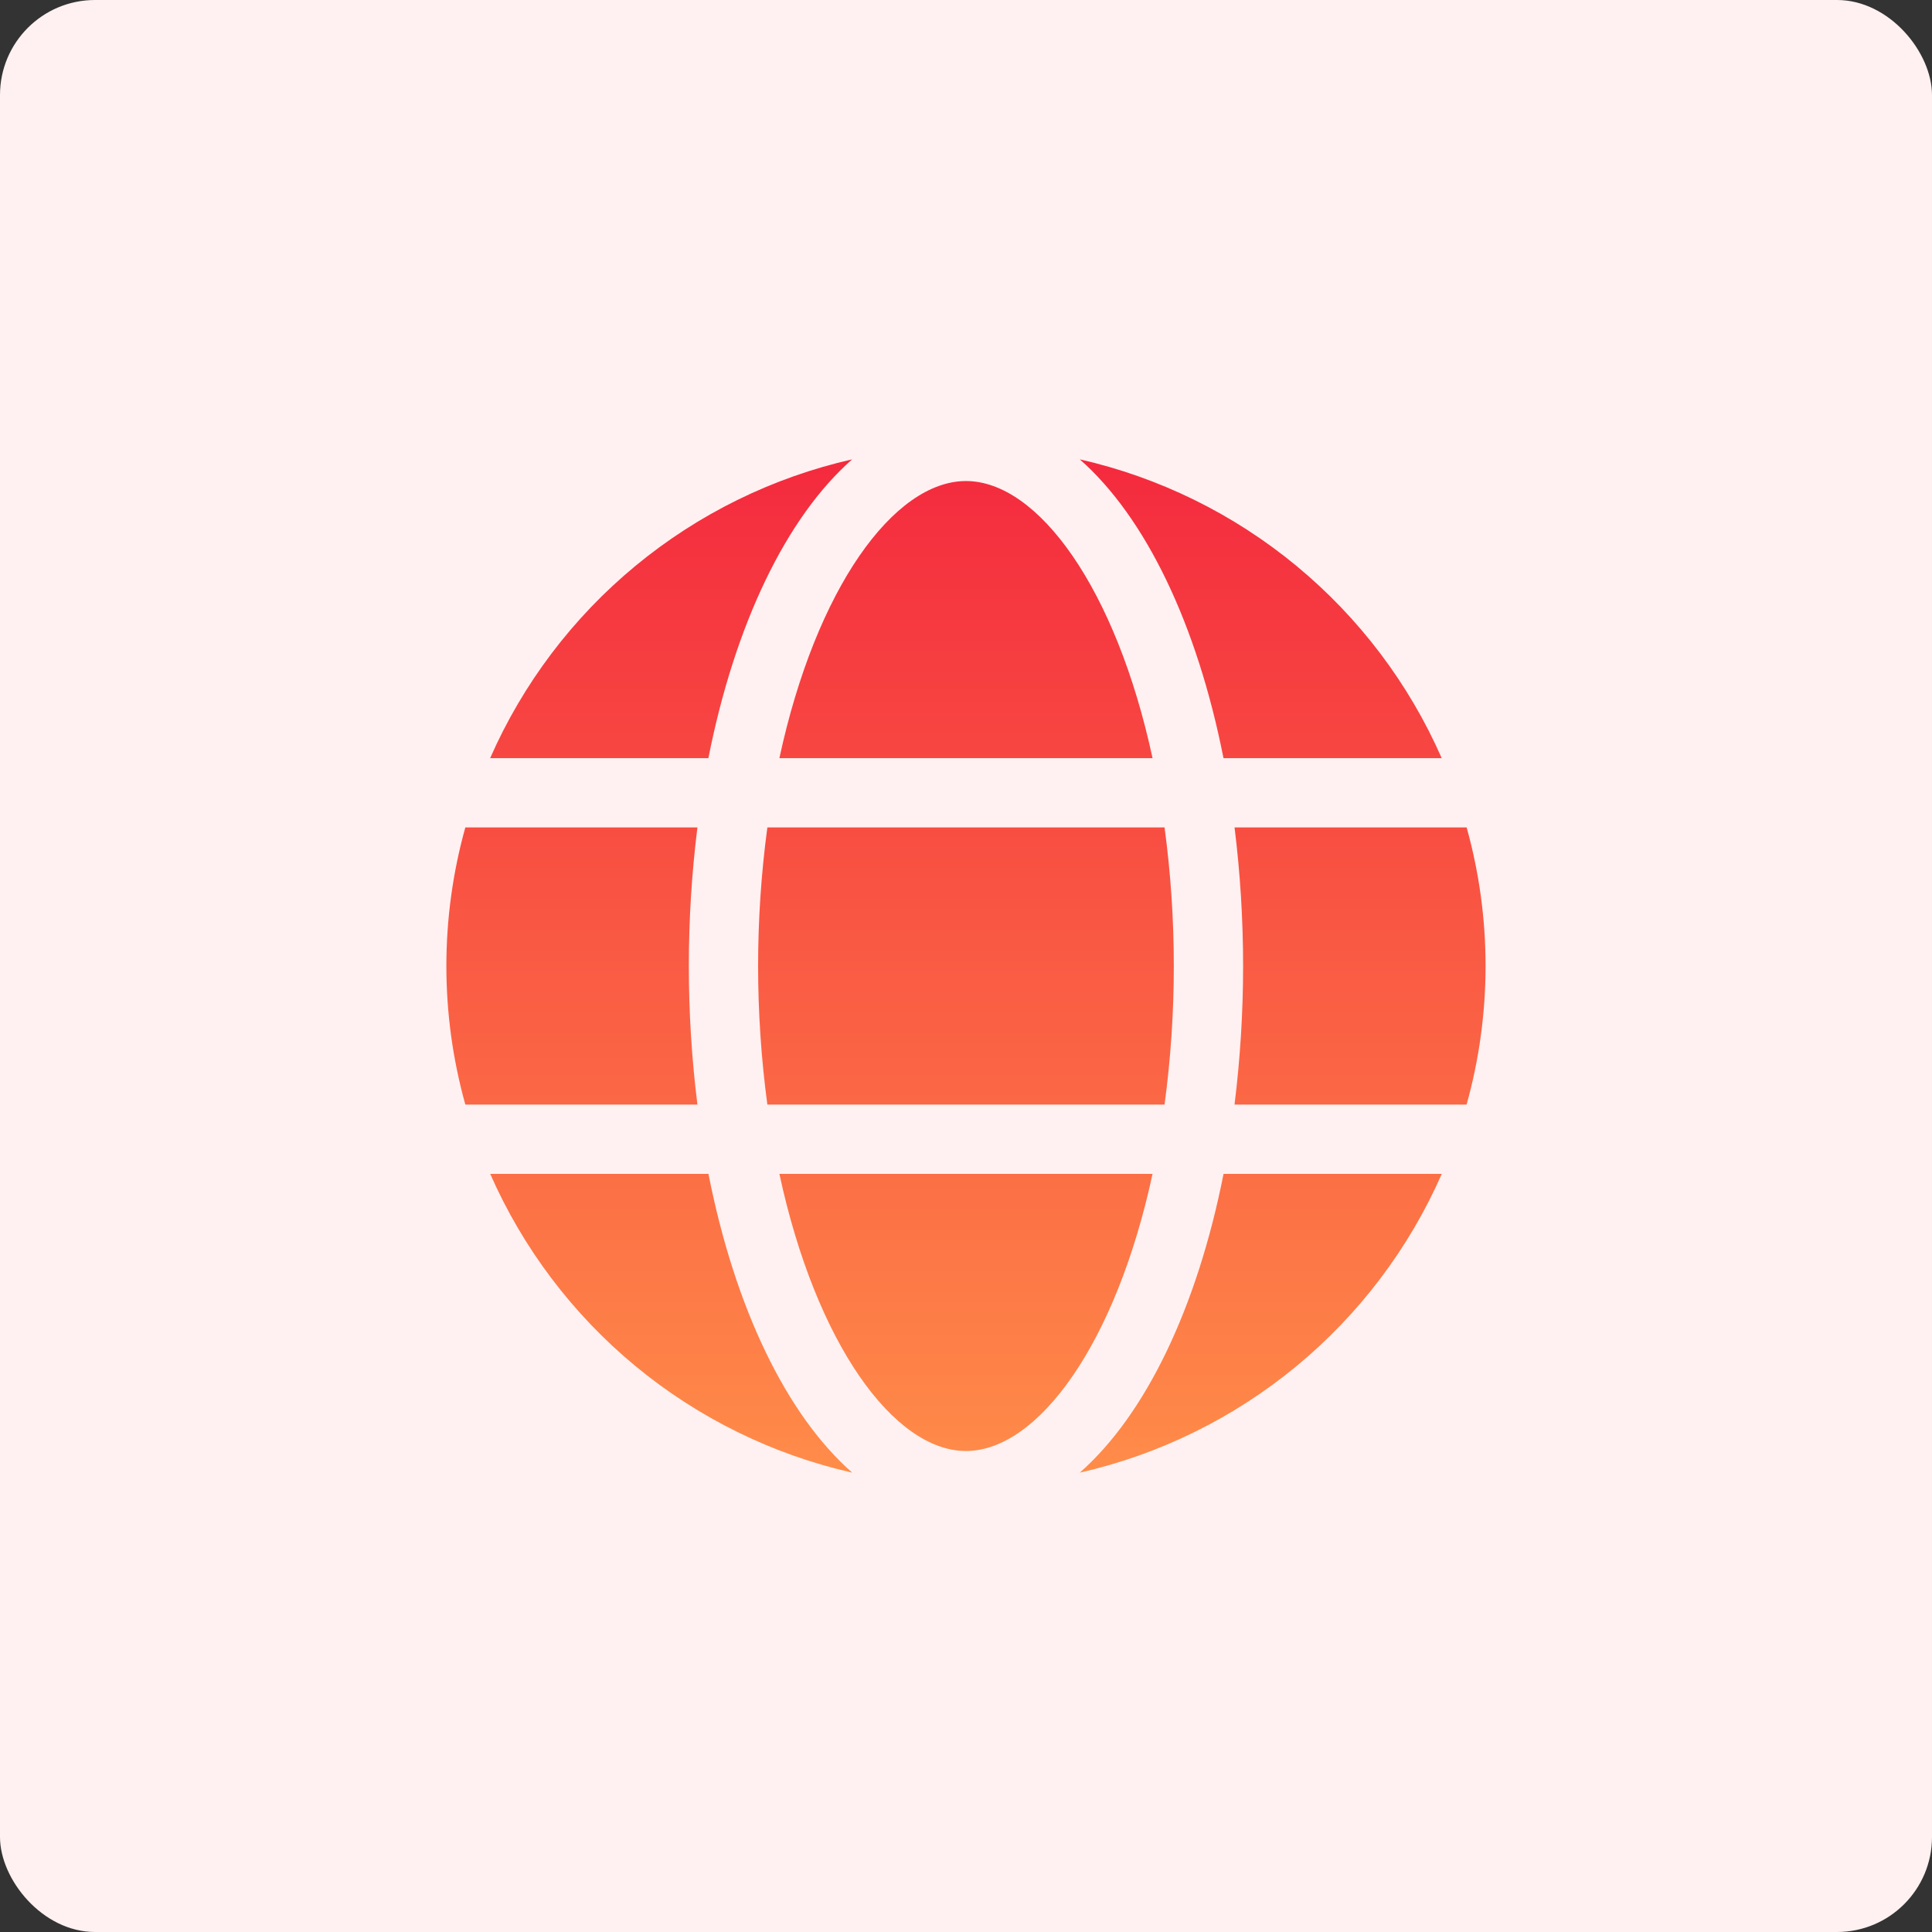 <svg width="61" height="61" viewBox="0 0 61 61" fill="none" xmlns="http://www.w3.org/2000/svg">
<rect x="0" y="0" width="61" height="61" fill="#333333" stroke="none"/>
<rect width="61" height="61" rx="3" fill="#FFF1F1"/>
<path d="M36.39 23.938C35.236 18.578 32.775 15.188 30.499 15.188C28.223 15.188 25.762 18.578 24.608 23.938H36.39ZM23.936 30.5C23.936 31.963 24.034 33.425 24.228 34.875H36.769C36.964 33.425 37.062 31.963 37.061 30.5C37.062 29.037 36.964 27.575 36.769 26.125H24.228C24.034 27.575 23.936 29.037 23.936 30.5ZM24.608 37.063C25.762 42.422 28.223 45.813 30.499 45.813C32.775 45.813 35.236 42.422 36.39 37.063H24.608ZM38.63 23.938H45.52C44.485 21.581 42.912 19.501 40.927 17.862C38.943 16.224 36.602 15.073 34.092 14.503C36.167 16.328 37.794 19.704 38.63 23.938ZM46.307 26.125H38.979C39.159 27.576 39.249 29.038 39.249 30.5C39.249 31.963 39.158 33.424 38.978 34.875H46.306C47.103 32.013 47.105 28.987 46.307 26.125ZM34.092 46.497C36.602 45.927 38.943 44.777 40.928 43.139C42.914 41.5 44.487 39.419 45.523 37.063H38.632C37.794 41.297 36.167 44.672 34.092 46.497ZM22.368 37.063H15.477C16.513 39.419 18.086 41.5 20.071 43.139C22.056 44.777 24.398 45.927 26.908 46.497C24.831 44.672 23.203 41.297 22.368 37.063ZM26.906 14.503C24.396 15.073 22.054 16.223 20.069 17.862C18.084 19.5 16.511 21.581 15.475 23.938H22.366C23.203 19.704 24.831 16.328 26.906 14.503ZM21.749 30.5C21.749 29.038 21.839 27.576 22.02 26.125H14.692C13.894 28.987 13.894 32.013 14.692 34.875H22.02C21.839 33.424 21.749 31.963 21.749 30.5Z" fill="url(#paint0_linear_182_8158)"/>
<defs>
<linearGradient id="paint0_linear_182_8158" x1="30.499" y1="14.503" x2="30.499" y2="46.497" gradientUnits="userSpaceOnUse">
<stop stop-color="#F42A3E"/>
<stop offset="1" stop-color="#FF8C49"/>
</linearGradient>
</defs>
</svg>
